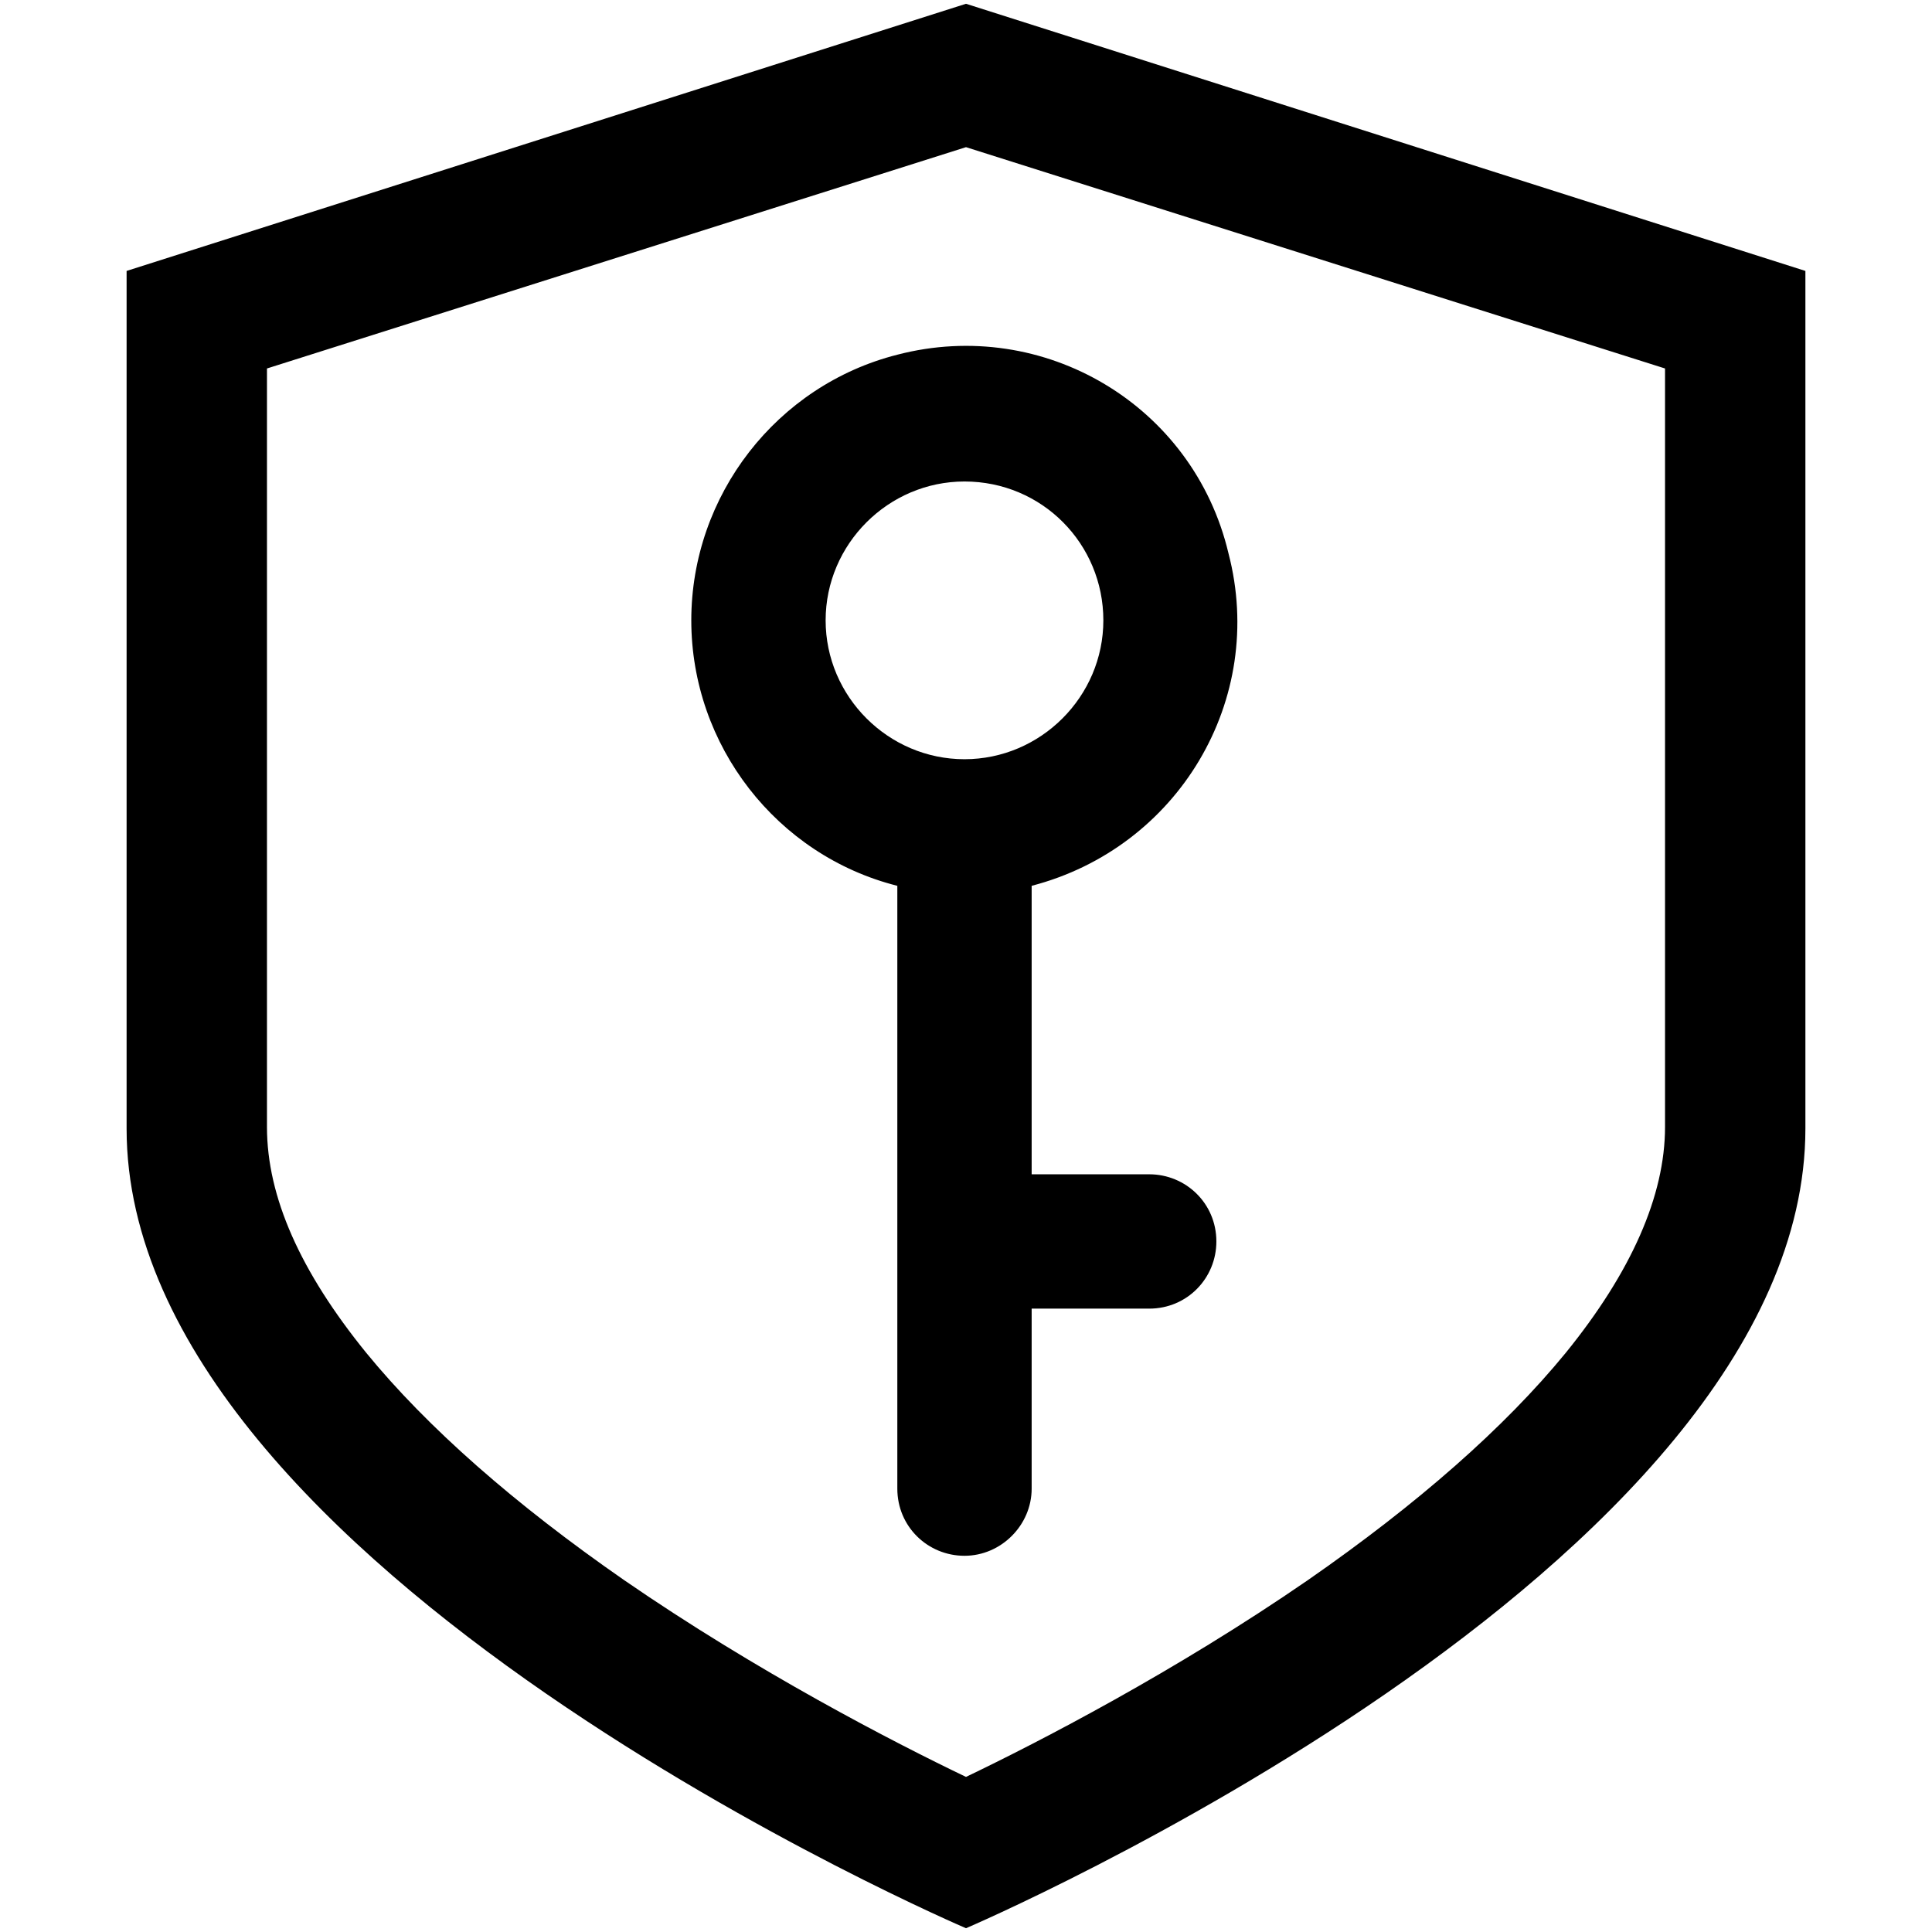 <?xml version="1.0" standalone="no"?><!DOCTYPE svg PUBLIC "-//W3C//DTD SVG 1.1//EN" "http://www.w3.org/Graphics/SVG/1.1/DTD/svg11.dtd"><svg t="1614704276698" class="icon" viewBox="0 0 1024 1024" version="1.1" xmlns="http://www.w3.org/2000/svg" p-id="3526" xmlns:xlink="http://www.w3.org/1999/xlink" width="200" height="200"><defs><style type="text/css"></style></defs><path d="M512 2L67.1 143.6v454.6C67.1 831.9 512 1022 512 1022s444.9-190.1 444.9-423.9V143.6L512 2z m370.5 595.3c0 36.4-17.8 76.8-52.6 119.7-32.4 39.6-78.5 80.1-136.7 120.5C622.8 886 550.8 923.2 512 941.8c-38.8-18.6-110.8-55.8-181.2-104.3-58.2-40.4-104.3-80.9-136.7-120.5-34.8-42.9-52.6-82.5-52.6-119.7v-402L512 78l370.5 117.3v402zM366.4 328.8c0 66.3 45.3 124.6 109.2 140.7V789c0 20.2 16.2 35.6 35.6 35.6s35.6-16.2 35.6-35.6v-95.4h62.3c20.2 0 35.6-16.2 35.6-35.6 0-20.2-16.2-35.6-35.6-35.6h-62.3V469.5c77.7-20.2 124.6-98.7 104.3-176.3-18.6-78.5-97.9-125.4-175.5-105.2-63.9 16.2-109.2 74.5-109.2 140.8z m218.4 0c0 40.4-33.2 73.6-73.6 73.6s-73.6-33.2-73.6-73.6 33.2-73.6 73.6-73.6c41.2 0 73.6 33.1 73.6 73.6z" p-id="3527"></path></svg>